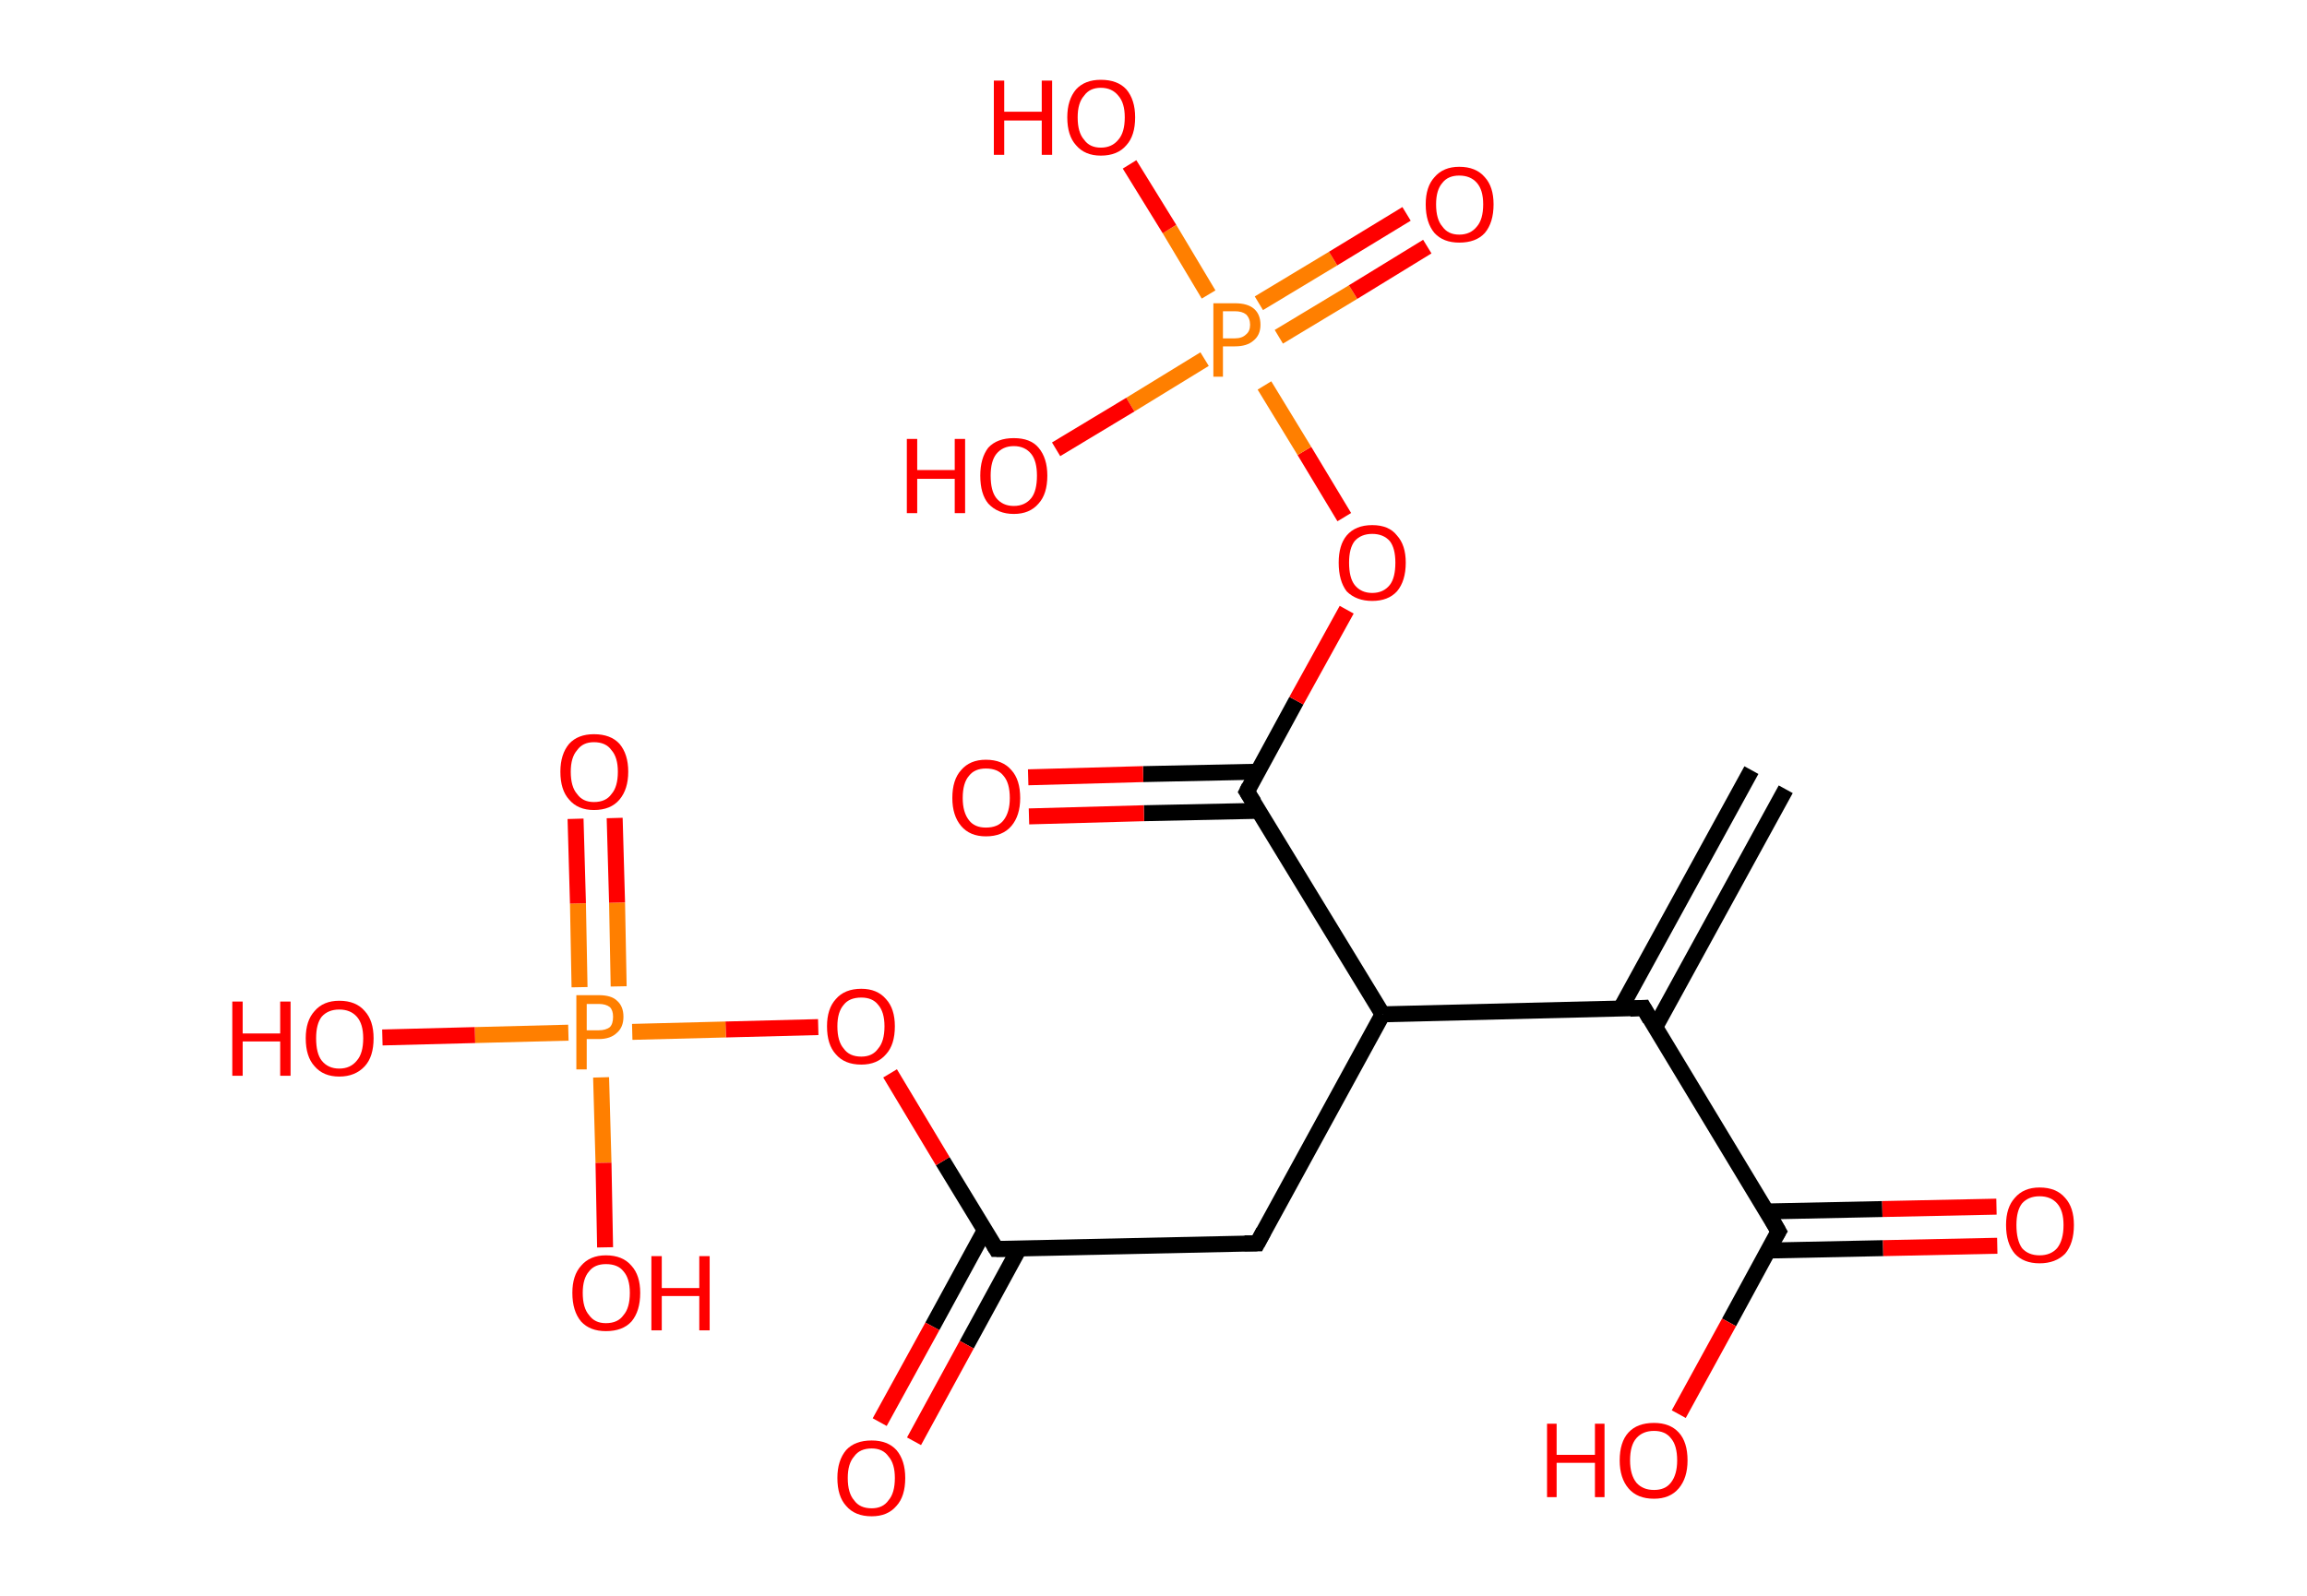 <?xml version='1.0' encoding='ASCII' standalone='yes'?>
<svg xmlns="http://www.w3.org/2000/svg" xmlns:rdkit="http://www.rdkit.org/xml" xmlns:xlink="http://www.w3.org/1999/xlink" version="1.1" baseProfile="full" xml:space="preserve" width="289px" height="200px" viewBox="0 0 289 200">
<!-- END OF HEADER -->
<rect style="opacity:1.0;fill:#FFFFFF;stroke:none" width="289.0" height="200.0" x="0.0" y="0.0"> </rect>
<path class="bond-0 atom-0 atom-1" d="M 223.7,98.9 L 207.3,128.8" style="fill:none;fill-rule:evenodd;stroke:#000000;stroke-width:2.0px;stroke-linecap:butt;stroke-linejoin:miter;stroke-opacity:1"/>
<path class="bond-0 atom-0 atom-1" d="M 219.4,96.5 L 203.0,126.4" style="fill:none;fill-rule:evenodd;stroke:#000000;stroke-width:2.0px;stroke-linecap:butt;stroke-linejoin:miter;stroke-opacity:1"/>
<path class="bond-1 atom-1 atom-2" d="M 205.9,126.3 L 222.8,154.3" style="fill:none;fill-rule:evenodd;stroke:#000000;stroke-width:2.0px;stroke-linecap:butt;stroke-linejoin:miter;stroke-opacity:1"/>
<path class="bond-2 atom-2 atom-3" d="M 221.5,156.7 L 235.9,156.4" style="fill:none;fill-rule:evenodd;stroke:#000000;stroke-width:2.0px;stroke-linecap:butt;stroke-linejoin:miter;stroke-opacity:1"/>
<path class="bond-2 atom-2 atom-3" d="M 235.9,156.4 L 250.2,156.1" style="fill:none;fill-rule:evenodd;stroke:#FF0000;stroke-width:2.0px;stroke-linecap:butt;stroke-linejoin:miter;stroke-opacity:1"/>
<path class="bond-2 atom-2 atom-3" d="M 221.4,151.8 L 235.8,151.5" style="fill:none;fill-rule:evenodd;stroke:#000000;stroke-width:2.0px;stroke-linecap:butt;stroke-linejoin:miter;stroke-opacity:1"/>
<path class="bond-2 atom-2 atom-3" d="M 235.8,151.5 L 250.1,151.2" style="fill:none;fill-rule:evenodd;stroke:#FF0000;stroke-width:2.0px;stroke-linecap:butt;stroke-linejoin:miter;stroke-opacity:1"/>
<path class="bond-3 atom-2 atom-4" d="M 222.8,154.3 L 216.6,165.7" style="fill:none;fill-rule:evenodd;stroke:#000000;stroke-width:2.0px;stroke-linecap:butt;stroke-linejoin:miter;stroke-opacity:1"/>
<path class="bond-3 atom-2 atom-4" d="M 216.6,165.7 L 210.3,177.2" style="fill:none;fill-rule:evenodd;stroke:#FF0000;stroke-width:2.0px;stroke-linecap:butt;stroke-linejoin:miter;stroke-opacity:1"/>
<path class="bond-4 atom-1 atom-5" d="M 205.9,126.3 L 173.2,127.1" style="fill:none;fill-rule:evenodd;stroke:#000000;stroke-width:2.0px;stroke-linecap:butt;stroke-linejoin:miter;stroke-opacity:1"/>
<path class="bond-5 atom-5 atom-6" d="M 173.2,127.1 L 157.5,155.8" style="fill:none;fill-rule:evenodd;stroke:#000000;stroke-width:2.0px;stroke-linecap:butt;stroke-linejoin:miter;stroke-opacity:1"/>
<path class="bond-6 atom-6 atom-7" d="M 157.5,155.8 L 124.8,156.5" style="fill:none;fill-rule:evenodd;stroke:#000000;stroke-width:2.0px;stroke-linecap:butt;stroke-linejoin:miter;stroke-opacity:1"/>
<path class="bond-7 atom-7 atom-8" d="M 123.4,154.1 L 116.8,166.2" style="fill:none;fill-rule:evenodd;stroke:#000000;stroke-width:2.0px;stroke-linecap:butt;stroke-linejoin:miter;stroke-opacity:1"/>
<path class="bond-7 atom-7 atom-8" d="M 116.8,166.2 L 110.2,178.2" style="fill:none;fill-rule:evenodd;stroke:#FF0000;stroke-width:2.0px;stroke-linecap:butt;stroke-linejoin:miter;stroke-opacity:1"/>
<path class="bond-7 atom-7 atom-8" d="M 127.7,156.4 L 121.1,168.5" style="fill:none;fill-rule:evenodd;stroke:#000000;stroke-width:2.0px;stroke-linecap:butt;stroke-linejoin:miter;stroke-opacity:1"/>
<path class="bond-7 atom-7 atom-8" d="M 121.1,168.5 L 114.5,180.6" style="fill:none;fill-rule:evenodd;stroke:#FF0000;stroke-width:2.0px;stroke-linecap:butt;stroke-linejoin:miter;stroke-opacity:1"/>
<path class="bond-8 atom-7 atom-9" d="M 124.8,156.5 L 118.1,145.5" style="fill:none;fill-rule:evenodd;stroke:#000000;stroke-width:2.0px;stroke-linecap:butt;stroke-linejoin:miter;stroke-opacity:1"/>
<path class="bond-8 atom-7 atom-9" d="M 118.1,145.5 L 111.5,134.5" style="fill:none;fill-rule:evenodd;stroke:#FF0000;stroke-width:2.0px;stroke-linecap:butt;stroke-linejoin:miter;stroke-opacity:1"/>
<path class="bond-9 atom-9 atom-10" d="M 102.5,128.7 L 90.9,129.0" style="fill:none;fill-rule:evenodd;stroke:#FF0000;stroke-width:2.0px;stroke-linecap:butt;stroke-linejoin:miter;stroke-opacity:1"/>
<path class="bond-9 atom-9 atom-10" d="M 90.9,129.0 L 79.2,129.3" style="fill:none;fill-rule:evenodd;stroke:#FF7F00;stroke-width:2.0px;stroke-linecap:butt;stroke-linejoin:miter;stroke-opacity:1"/>
<path class="bond-10 atom-10 atom-11" d="M 77.5,123.6 L 77.3,113.1" style="fill:none;fill-rule:evenodd;stroke:#FF7F00;stroke-width:2.0px;stroke-linecap:butt;stroke-linejoin:miter;stroke-opacity:1"/>
<path class="bond-10 atom-10 atom-11" d="M 77.3,113.1 L 77.0,102.5" style="fill:none;fill-rule:evenodd;stroke:#FF0000;stroke-width:2.0px;stroke-linecap:butt;stroke-linejoin:miter;stroke-opacity:1"/>
<path class="bond-10 atom-10 atom-11" d="M 72.6,123.7 L 72.4,113.2" style="fill:none;fill-rule:evenodd;stroke:#FF7F00;stroke-width:2.0px;stroke-linecap:butt;stroke-linejoin:miter;stroke-opacity:1"/>
<path class="bond-10 atom-10 atom-11" d="M 72.4,113.2 L 72.1,102.6" style="fill:none;fill-rule:evenodd;stroke:#FF0000;stroke-width:2.0px;stroke-linecap:butt;stroke-linejoin:miter;stroke-opacity:1"/>
<path class="bond-11 atom-10 atom-12" d="M 75.3,135.0 L 75.6,145.7" style="fill:none;fill-rule:evenodd;stroke:#FF7F00;stroke-width:2.0px;stroke-linecap:butt;stroke-linejoin:miter;stroke-opacity:1"/>
<path class="bond-11 atom-10 atom-12" d="M 75.6,145.7 L 75.8,156.3" style="fill:none;fill-rule:evenodd;stroke:#FF0000;stroke-width:2.0px;stroke-linecap:butt;stroke-linejoin:miter;stroke-opacity:1"/>
<path class="bond-12 atom-10 atom-13" d="M 71.2,129.4 L 59.5,129.7" style="fill:none;fill-rule:evenodd;stroke:#FF7F00;stroke-width:2.0px;stroke-linecap:butt;stroke-linejoin:miter;stroke-opacity:1"/>
<path class="bond-12 atom-10 atom-13" d="M 59.5,129.7 L 47.9,130.0" style="fill:none;fill-rule:evenodd;stroke:#FF0000;stroke-width:2.0px;stroke-linecap:butt;stroke-linejoin:miter;stroke-opacity:1"/>
<path class="bond-13 atom-5 atom-14" d="M 173.2,127.1 L 156.2,99.2" style="fill:none;fill-rule:evenodd;stroke:#000000;stroke-width:2.0px;stroke-linecap:butt;stroke-linejoin:miter;stroke-opacity:1"/>
<path class="bond-14 atom-14 atom-15" d="M 157.6,96.7 L 143.2,97.0" style="fill:none;fill-rule:evenodd;stroke:#000000;stroke-width:2.0px;stroke-linecap:butt;stroke-linejoin:miter;stroke-opacity:1"/>
<path class="bond-14 atom-14 atom-15" d="M 143.2,97.0 L 128.8,97.4" style="fill:none;fill-rule:evenodd;stroke:#FF0000;stroke-width:2.0px;stroke-linecap:butt;stroke-linejoin:miter;stroke-opacity:1"/>
<path class="bond-14 atom-14 atom-15" d="M 157.7,101.6 L 143.3,101.9" style="fill:none;fill-rule:evenodd;stroke:#000000;stroke-width:2.0px;stroke-linecap:butt;stroke-linejoin:miter;stroke-opacity:1"/>
<path class="bond-14 atom-14 atom-15" d="M 143.3,101.9 L 128.9,102.3" style="fill:none;fill-rule:evenodd;stroke:#FF0000;stroke-width:2.0px;stroke-linecap:butt;stroke-linejoin:miter;stroke-opacity:1"/>
<path class="bond-15 atom-14 atom-16" d="M 156.2,99.2 L 162.4,87.8" style="fill:none;fill-rule:evenodd;stroke:#000000;stroke-width:2.0px;stroke-linecap:butt;stroke-linejoin:miter;stroke-opacity:1"/>
<path class="bond-15 atom-14 atom-16" d="M 162.4,87.8 L 168.7,76.4" style="fill:none;fill-rule:evenodd;stroke:#FF0000;stroke-width:2.0px;stroke-linecap:butt;stroke-linejoin:miter;stroke-opacity:1"/>
<path class="bond-16 atom-16 atom-17" d="M 168.4,64.8 L 163.4,56.5" style="fill:none;fill-rule:evenodd;stroke:#FF0000;stroke-width:2.0px;stroke-linecap:butt;stroke-linejoin:miter;stroke-opacity:1"/>
<path class="bond-16 atom-16 atom-17" d="M 163.4,56.5 L 158.4,48.3" style="fill:none;fill-rule:evenodd;stroke:#FF7F00;stroke-width:2.0px;stroke-linecap:butt;stroke-linejoin:miter;stroke-opacity:1"/>
<path class="bond-17 atom-17 atom-18" d="M 160.2,42.2 L 169.5,36.6" style="fill:none;fill-rule:evenodd;stroke:#FF7F00;stroke-width:2.0px;stroke-linecap:butt;stroke-linejoin:miter;stroke-opacity:1"/>
<path class="bond-17 atom-17 atom-18" d="M 169.5,36.6 L 178.8,30.9" style="fill:none;fill-rule:evenodd;stroke:#FF0000;stroke-width:2.0px;stroke-linecap:butt;stroke-linejoin:miter;stroke-opacity:1"/>
<path class="bond-17 atom-17 atom-18" d="M 157.7,38.0 L 167.0,32.4" style="fill:none;fill-rule:evenodd;stroke:#FF7F00;stroke-width:2.0px;stroke-linecap:butt;stroke-linejoin:miter;stroke-opacity:1"/>
<path class="bond-17 atom-17 atom-18" d="M 167.0,32.4 L 176.2,26.8" style="fill:none;fill-rule:evenodd;stroke:#FF0000;stroke-width:2.0px;stroke-linecap:butt;stroke-linejoin:miter;stroke-opacity:1"/>
<path class="bond-18 atom-17 atom-19" d="M 150.9,45.0 L 141.6,50.7" style="fill:none;fill-rule:evenodd;stroke:#FF7F00;stroke-width:2.0px;stroke-linecap:butt;stroke-linejoin:miter;stroke-opacity:1"/>
<path class="bond-18 atom-17 atom-19" d="M 141.6,50.7 L 132.3,56.3" style="fill:none;fill-rule:evenodd;stroke:#FF0000;stroke-width:2.0px;stroke-linecap:butt;stroke-linejoin:miter;stroke-opacity:1"/>
<path class="bond-19 atom-17 atom-20" d="M 151.4,36.9 L 146.5,28.7" style="fill:none;fill-rule:evenodd;stroke:#FF7F00;stroke-width:2.0px;stroke-linecap:butt;stroke-linejoin:miter;stroke-opacity:1"/>
<path class="bond-19 atom-17 atom-20" d="M 146.5,28.7 L 141.5,20.6" style="fill:none;fill-rule:evenodd;stroke:#FF0000;stroke-width:2.0px;stroke-linecap:butt;stroke-linejoin:miter;stroke-opacity:1"/>
<path d="M 206.7,127.7 L 205.9,126.3 L 204.2,126.4" style="fill:none;stroke:#000000;stroke-width:2.0px;stroke-linecap:butt;stroke-linejoin:miter;stroke-opacity:1;"/>
<path d="M 222.0,152.9 L 222.8,154.3 L 222.5,154.8" style="fill:none;stroke:#000000;stroke-width:2.0px;stroke-linecap:butt;stroke-linejoin:miter;stroke-opacity:1;"/>
<path d="M 158.3,154.3 L 157.5,155.8 L 155.9,155.8" style="fill:none;stroke:#000000;stroke-width:2.0px;stroke-linecap:butt;stroke-linejoin:miter;stroke-opacity:1;"/>
<path d="M 126.5,156.5 L 124.8,156.5 L 124.5,156.0" style="fill:none;stroke:#000000;stroke-width:2.0px;stroke-linecap:butt;stroke-linejoin:miter;stroke-opacity:1;"/>
<path d="M 157.1,100.6 L 156.2,99.2 L 156.5,98.6" style="fill:none;stroke:#000000;stroke-width:2.0px;stroke-linecap:butt;stroke-linejoin:miter;stroke-opacity:1;"/>
<path class="atom-3" d="M 251.3 153.5 Q 251.3 151.3, 252.4 150.1 Q 253.5 148.8, 255.5 148.8 Q 257.6 148.8, 258.7 150.1 Q 259.8 151.3, 259.8 153.5 Q 259.8 155.8, 258.7 157.1 Q 257.5 158.3, 255.5 158.3 Q 253.5 158.3, 252.4 157.1 Q 251.3 155.8, 251.3 153.5 M 255.5 157.3 Q 256.9 157.3, 257.7 156.4 Q 258.5 155.4, 258.5 153.5 Q 258.5 151.7, 257.7 150.8 Q 256.9 149.9, 255.5 149.9 Q 254.1 149.9, 253.3 150.8 Q 252.6 151.7, 252.6 153.5 Q 252.6 155.4, 253.3 156.4 Q 254.1 157.3, 255.5 157.3 " fill="#FF0000"/>
<path class="atom-4" d="M 193.8 178.4 L 195.0 178.4 L 195.0 182.3 L 199.8 182.3 L 199.8 178.4 L 201.0 178.4 L 201.0 187.6 L 199.8 187.6 L 199.8 183.3 L 195.0 183.3 L 195.0 187.6 L 193.8 187.6 L 193.8 178.4 " fill="#FF0000"/>
<path class="atom-4" d="M 202.9 183.0 Q 202.9 180.7, 204.0 179.5 Q 205.1 178.3, 207.2 178.3 Q 209.2 178.3, 210.3 179.5 Q 211.4 180.7, 211.4 183.0 Q 211.4 185.2, 210.3 186.5 Q 209.2 187.8, 207.2 187.8 Q 205.1 187.8, 204.0 186.5 Q 202.9 185.2, 202.9 183.0 M 207.2 186.7 Q 208.6 186.7, 209.3 185.8 Q 210.1 184.8, 210.1 183.0 Q 210.1 181.1, 209.3 180.2 Q 208.6 179.3, 207.2 179.3 Q 205.8 179.3, 205.0 180.2 Q 204.2 181.1, 204.2 183.0 Q 204.2 184.8, 205.0 185.8 Q 205.8 186.7, 207.2 186.7 " fill="#FF0000"/>
<path class="atom-8" d="M 104.9 185.2 Q 104.9 183.0, 106.0 181.7 Q 107.1 180.5, 109.2 180.5 Q 111.2 180.5, 112.3 181.7 Q 113.4 183.0, 113.4 185.2 Q 113.4 187.5, 112.3 188.7 Q 111.2 190.0, 109.2 190.0 Q 107.1 190.0, 106.0 188.7 Q 104.9 187.5, 104.9 185.2 M 109.2 189.0 Q 110.6 189.0, 111.3 188.0 Q 112.1 187.1, 112.1 185.2 Q 112.1 183.4, 111.3 182.5 Q 110.6 181.5, 109.2 181.5 Q 107.7 181.5, 107.0 182.5 Q 106.2 183.4, 106.2 185.2 Q 106.2 187.1, 107.0 188.0 Q 107.7 189.0, 109.2 189.0 " fill="#FF0000"/>
<path class="atom-9" d="M 103.6 128.6 Q 103.6 126.4, 104.7 125.2 Q 105.8 123.9, 107.9 123.9 Q 109.9 123.9, 111.0 125.2 Q 112.1 126.4, 112.1 128.6 Q 112.1 130.9, 111.0 132.1 Q 109.9 133.4, 107.9 133.4 Q 105.8 133.4, 104.7 132.1 Q 103.6 130.9, 103.6 128.6 M 107.9 132.4 Q 109.3 132.4, 110.0 131.4 Q 110.8 130.5, 110.8 128.6 Q 110.8 126.8, 110.0 125.9 Q 109.3 125.0, 107.9 125.0 Q 106.4 125.0, 105.7 125.9 Q 104.9 126.8, 104.9 128.6 Q 104.9 130.5, 105.7 131.4 Q 106.4 132.4, 107.9 132.4 " fill="#FF0000"/>
<path class="atom-10" d="M 75.0 124.7 Q 76.6 124.7, 77.3 125.4 Q 78.1 126.1, 78.1 127.4 Q 78.1 128.7, 77.3 129.4 Q 76.5 130.2, 75.0 130.2 L 73.5 130.2 L 73.5 134.0 L 72.2 134.0 L 72.2 124.7 L 75.0 124.7 M 75.0 129.1 Q 75.9 129.1, 76.4 128.7 Q 76.8 128.3, 76.8 127.4 Q 76.8 126.6, 76.4 126.2 Q 75.9 125.8, 75.0 125.8 L 73.5 125.8 L 73.5 129.1 L 75.0 129.1 " fill="#FF7F00"/>
<path class="atom-11" d="M 70.2 96.7 Q 70.2 94.5, 71.3 93.2 Q 72.4 92.0, 74.4 92.0 Q 76.5 92.0, 77.6 93.2 Q 78.7 94.5, 78.7 96.7 Q 78.7 98.9, 77.6 100.2 Q 76.5 101.5, 74.4 101.5 Q 72.4 101.5, 71.3 100.2 Q 70.2 99.0, 70.2 96.7 M 74.4 100.5 Q 75.9 100.5, 76.6 99.5 Q 77.4 98.6, 77.4 96.7 Q 77.4 94.9, 76.6 94.0 Q 75.9 93.0, 74.4 93.0 Q 73.0 93.0, 72.3 94.0 Q 71.5 94.9, 71.5 96.7 Q 71.5 98.6, 72.3 99.5 Q 73.0 100.5, 74.4 100.5 " fill="#FF0000"/>
<path class="atom-12" d="M 71.7 162.0 Q 71.7 159.8, 72.8 158.6 Q 73.9 157.3, 75.9 157.3 Q 78.0 157.3, 79.1 158.6 Q 80.2 159.8, 80.2 162.0 Q 80.2 164.3, 79.1 165.6 Q 78.0 166.8, 75.9 166.8 Q 73.9 166.8, 72.8 165.6 Q 71.7 164.3, 71.7 162.0 M 75.9 165.8 Q 77.4 165.8, 78.1 164.8 Q 78.9 163.9, 78.9 162.0 Q 78.9 160.2, 78.1 159.3 Q 77.4 158.4, 75.9 158.4 Q 74.5 158.4, 73.8 159.3 Q 73.0 160.2, 73.0 162.0 Q 73.0 163.9, 73.8 164.8 Q 74.5 165.8, 75.9 165.8 " fill="#FF0000"/>
<path class="atom-12" d="M 81.6 157.4 L 82.9 157.4 L 82.9 161.4 L 87.6 161.4 L 87.6 157.4 L 88.9 157.4 L 88.9 166.7 L 87.6 166.7 L 87.6 162.4 L 82.9 162.4 L 82.9 166.7 L 81.6 166.7 L 81.6 157.4 " fill="#FF0000"/>
<path class="atom-13" d="M 29.1 125.5 L 30.4 125.5 L 30.4 129.5 L 35.1 129.5 L 35.1 125.5 L 36.4 125.5 L 36.4 134.8 L 35.1 134.8 L 35.1 130.5 L 30.4 130.5 L 30.4 134.8 L 29.1 134.8 L 29.1 125.5 " fill="#FF0000"/>
<path class="atom-13" d="M 38.3 130.1 Q 38.3 127.9, 39.4 126.7 Q 40.5 125.4, 42.5 125.4 Q 44.6 125.4, 45.7 126.7 Q 46.8 127.9, 46.8 130.1 Q 46.8 132.4, 45.7 133.6 Q 44.5 134.9, 42.5 134.9 Q 40.5 134.9, 39.4 133.6 Q 38.3 132.4, 38.3 130.1 M 42.5 133.9 Q 43.9 133.9, 44.7 132.9 Q 45.5 132.0, 45.5 130.1 Q 45.5 128.3, 44.7 127.4 Q 43.9 126.5, 42.5 126.5 Q 41.1 126.5, 40.3 127.4 Q 39.6 128.3, 39.6 130.1 Q 39.6 132.0, 40.3 132.9 Q 41.1 133.9, 42.5 133.9 " fill="#FF0000"/>
<path class="atom-15" d="M 119.3 100.0 Q 119.3 97.7, 120.4 96.5 Q 121.5 95.2, 123.5 95.2 Q 125.6 95.2, 126.7 96.5 Q 127.8 97.7, 127.8 100.0 Q 127.8 102.2, 126.7 103.5 Q 125.6 104.8, 123.5 104.8 Q 121.5 104.8, 120.4 103.5 Q 119.3 102.2, 119.3 100.0 M 123.5 103.7 Q 125.0 103.7, 125.7 102.8 Q 126.5 101.8, 126.5 100.0 Q 126.5 98.1, 125.7 97.2 Q 125.0 96.3, 123.5 96.3 Q 122.1 96.3, 121.4 97.2 Q 120.6 98.1, 120.6 100.0 Q 120.6 101.8, 121.4 102.8 Q 122.1 103.7, 123.5 103.7 " fill="#FF0000"/>
<path class="atom-16" d="M 167.7 70.5 Q 167.7 68.3, 168.7 67.1 Q 169.8 65.8, 171.9 65.8 Q 174.0 65.8, 175.0 67.1 Q 176.1 68.3, 176.1 70.5 Q 176.1 72.8, 175.0 74.1 Q 173.9 75.3, 171.9 75.3 Q 169.9 75.3, 168.7 74.1 Q 167.7 72.8, 167.7 70.5 M 171.9 74.3 Q 173.3 74.3, 174.1 73.3 Q 174.8 72.4, 174.8 70.5 Q 174.8 68.7, 174.1 67.8 Q 173.3 66.9, 171.9 66.9 Q 170.5 66.9, 169.7 67.8 Q 169.0 68.7, 169.0 70.5 Q 169.0 72.4, 169.7 73.3 Q 170.5 74.3, 171.9 74.3 " fill="#FF0000"/>
<path class="atom-17" d="M 154.7 38.0 Q 156.3 38.0, 157.1 38.7 Q 157.9 39.4, 157.9 40.7 Q 157.9 42.0, 157.0 42.7 Q 156.2 43.4, 154.7 43.4 L 153.2 43.4 L 153.2 47.2 L 152.0 47.2 L 152.0 38.0 L 154.7 38.0 M 154.7 42.4 Q 155.6 42.4, 156.1 41.9 Q 156.6 41.5, 156.6 40.7 Q 156.6 39.9, 156.1 39.4 Q 155.6 39.0, 154.7 39.0 L 153.2 39.0 L 153.2 42.4 L 154.7 42.4 " fill="#FF7F00"/>
<path class="atom-18" d="M 178.6 25.6 Q 178.6 23.4, 179.7 22.2 Q 180.8 20.9, 182.8 20.9 Q 184.9 20.9, 186.0 22.2 Q 187.1 23.4, 187.1 25.6 Q 187.1 27.9, 186.0 29.2 Q 184.9 30.4, 182.8 30.4 Q 180.8 30.4, 179.7 29.2 Q 178.6 27.9, 178.6 25.6 M 182.8 29.4 Q 184.2 29.4, 185.0 28.4 Q 185.8 27.5, 185.8 25.6 Q 185.8 23.8, 185.0 22.9 Q 184.2 22.0, 182.8 22.0 Q 181.4 22.0, 180.7 22.9 Q 179.9 23.8, 179.9 25.6 Q 179.9 27.5, 180.7 28.4 Q 181.4 29.4, 182.8 29.4 " fill="#FF0000"/>
<path class="atom-19" d="M 113.6 55.0 L 114.9 55.0 L 114.9 58.9 L 119.6 58.9 L 119.6 55.0 L 120.9 55.0 L 120.9 64.3 L 119.6 64.3 L 119.6 60.0 L 114.9 60.0 L 114.9 64.3 L 113.6 64.3 L 113.6 55.0 " fill="#FF0000"/>
<path class="atom-19" d="M 122.8 59.6 Q 122.8 57.4, 123.8 56.1 Q 124.9 54.9, 127.0 54.9 Q 129.1 54.9, 130.1 56.1 Q 131.2 57.4, 131.2 59.6 Q 131.2 61.9, 130.1 63.1 Q 129.0 64.4, 127.0 64.4 Q 125.0 64.4, 123.8 63.1 Q 122.8 61.9, 122.8 59.6 M 127.0 63.4 Q 128.4 63.4, 129.2 62.4 Q 129.9 61.5, 129.9 59.6 Q 129.9 57.8, 129.2 56.9 Q 128.4 55.9, 127.0 55.9 Q 125.6 55.9, 124.8 56.9 Q 124.1 57.8, 124.1 59.6 Q 124.1 61.5, 124.8 62.4 Q 125.6 63.4, 127.0 63.4 " fill="#FF0000"/>
<path class="atom-20" d="M 124.5 10.1 L 125.8 10.1 L 125.8 14.0 L 130.5 14.0 L 130.5 10.1 L 131.8 10.1 L 131.8 19.4 L 130.5 19.4 L 130.5 15.1 L 125.8 15.1 L 125.8 19.4 L 124.5 19.4 L 124.5 10.1 " fill="#FF0000"/>
<path class="atom-20" d="M 133.7 14.7 Q 133.7 12.5, 134.8 11.2 Q 135.9 10.0, 137.9 10.0 Q 140.0 10.0, 141.1 11.2 Q 142.2 12.5, 142.2 14.7 Q 142.2 17.0, 141.1 18.2 Q 140.0 19.5, 137.9 19.5 Q 135.9 19.5, 134.8 18.2 Q 133.7 17.0, 133.7 14.7 M 137.9 18.5 Q 139.3 18.5, 140.1 17.5 Q 140.9 16.6, 140.9 14.7 Q 140.9 12.9, 140.1 12.0 Q 139.3 11.0, 137.9 11.0 Q 136.5 11.0, 135.8 12.0 Q 135.0 12.9, 135.0 14.7 Q 135.0 16.6, 135.8 17.5 Q 136.5 18.5, 137.9 18.5 " fill="#FF0000"/>
</svg>
